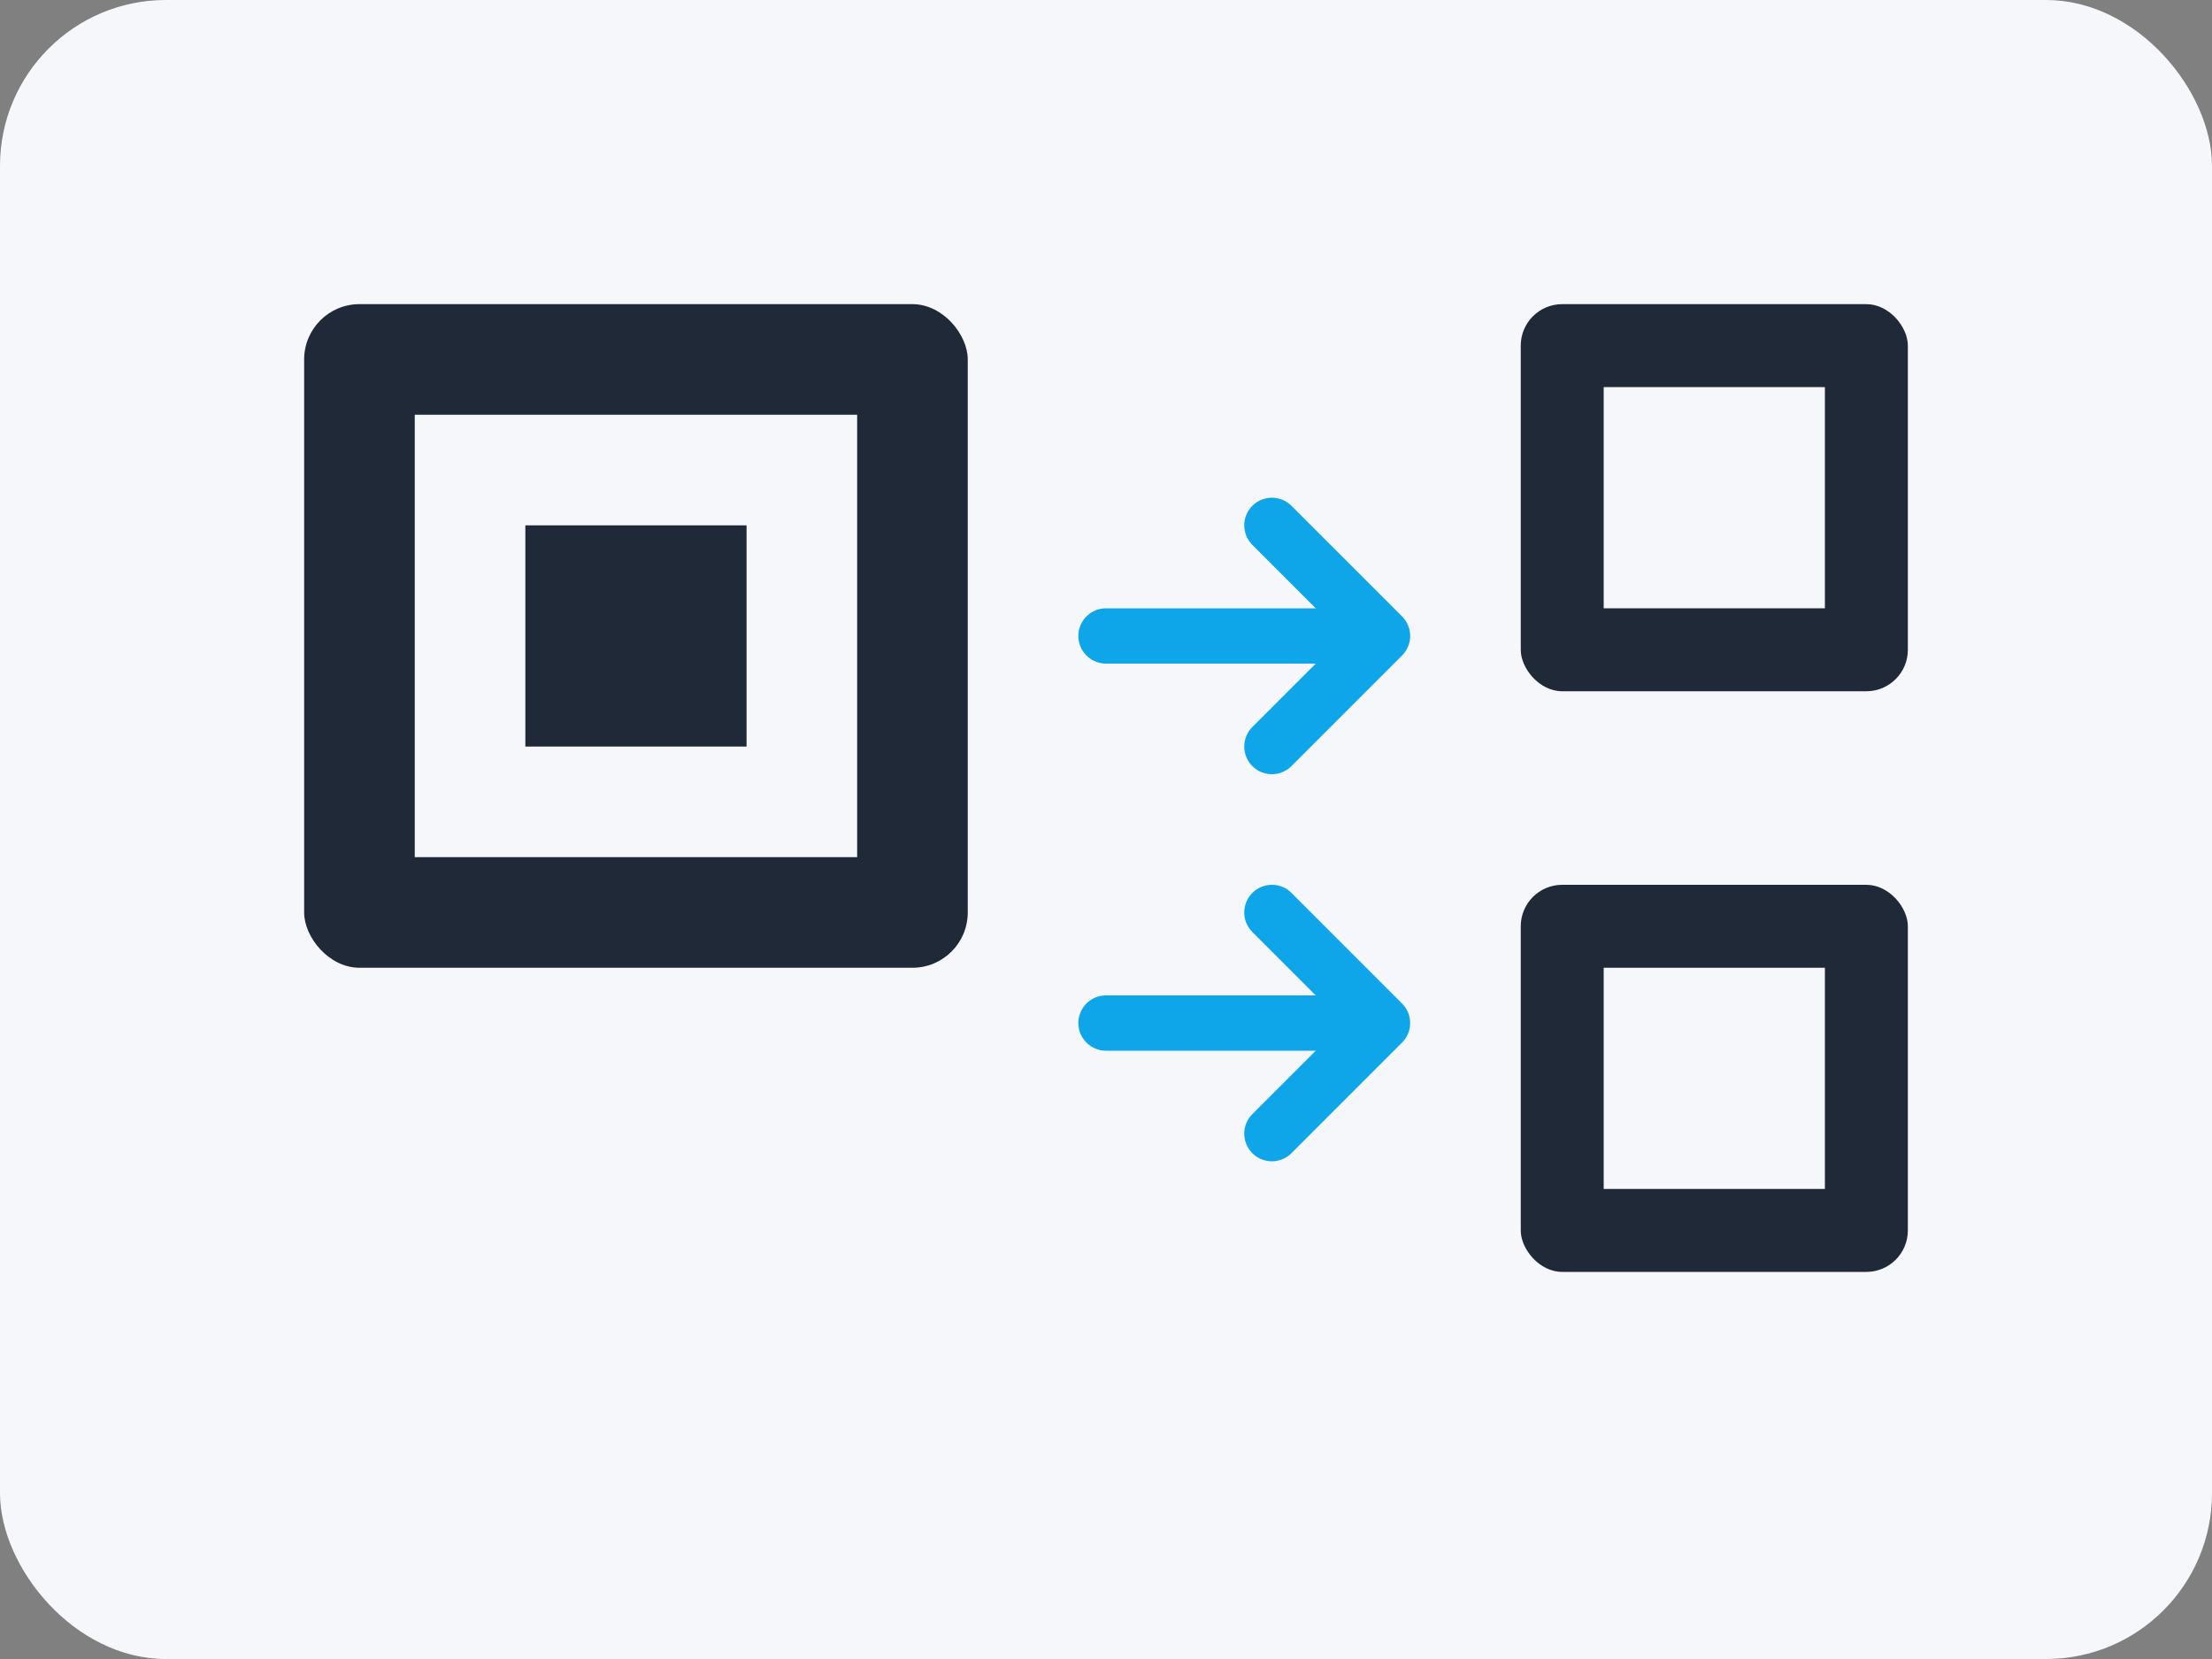 <svg xmlns="http://www.w3.org/2000/svg" viewBox="0 0 160 120" role="img" aria-labelledby="title desc">
  <rect x="0" y="0" width="160" height="120" fill="#808080" stroke="none"/>
  <title id="title">QR data transfer illustration</title>
  <desc id="desc">Two stylised QR codes connected by arrows.</desc>
  <rect width="160" height="120" rx="12" fill="#f5f7fb"/>
  <rect x="22" y="22" width="48" height="48" rx="4" fill="#1f2937"/>
  <rect x="30" y="30" width="32" height="32" fill="#f5f7fb"/>
  <rect x="38" y="38" width="16" height="16" fill="#1f2937"/>
  <rect x="110" y="22" width="28" height="28" rx="3" fill="#1f2937"/>
  <rect x="116" y="28" width="16" height="16" fill="#f5f7fb"/>
  <rect x="110" y="64" width="28" height="28" rx="3" fill="#1f2937"/>
  <rect x="116" y="70" width="16" height="16" fill="#f5f7fb"/>
  <path d="M80 46h16" stroke="#0ea5e9" stroke-width="4" stroke-linecap="round"/>
  <path d="M92 38l8 8-8 8" fill="none" stroke="#0ea5e9" stroke-width="4" stroke-linecap="round" stroke-linejoin="round"/>
  <path d="M80 74h16" stroke="#0ea5e9" stroke-width="4" stroke-linecap="round"/>
  <path d="M92 66l8 8-8 8" fill="none" stroke="#0ea5e9" stroke-width="4" stroke-linecap="round" stroke-linejoin="round"/>
</svg>
